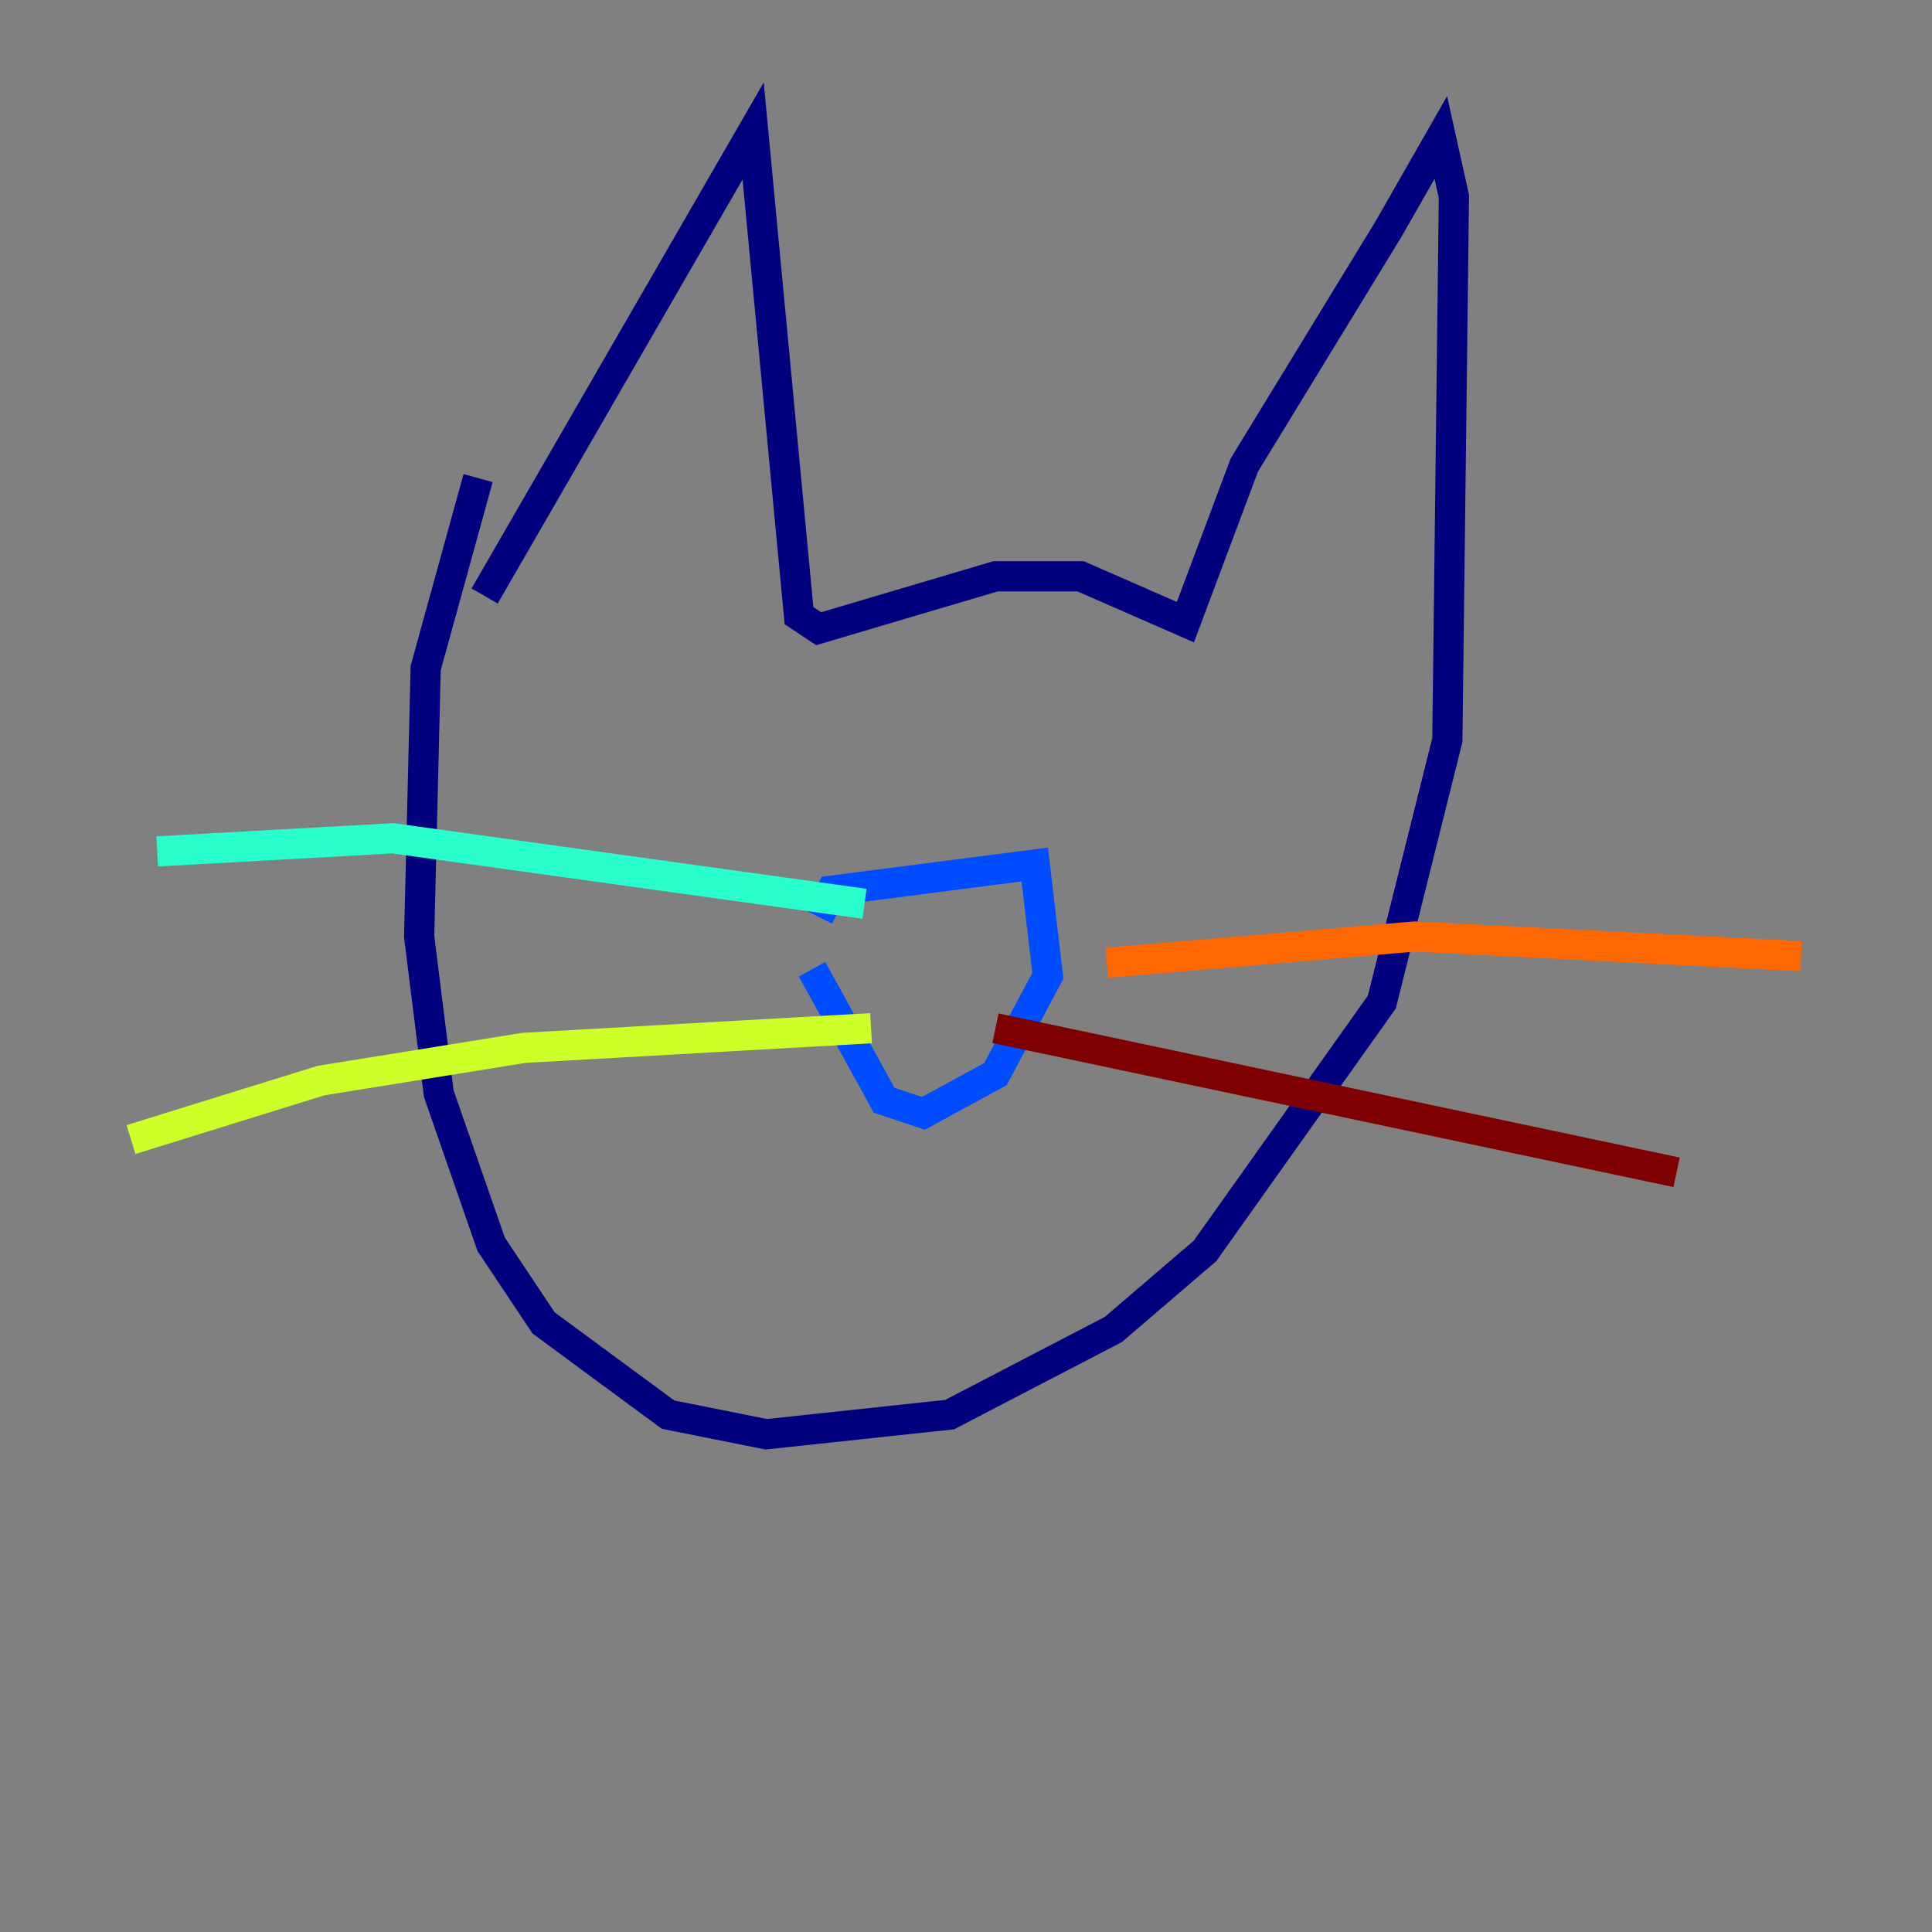 <?xml version="1.0" encoding="utf-8" ?>
<svg baseProfile="tiny" height="128" version="1.2" viewBox="0,0,128,128" width="128" xmlns="http://www.w3.org/2000/svg" xmlns:ev="http://www.w3.org/2001/xml-events" xmlns:xlink="http://www.w3.org/1999/xlink"><rect x="0" y="0" width="128" height="128" fill="#808080" stroke="none"/><defs /><polyline fill="none" points="32.108,39.485 49.898,8.678 52.936,40.786 54.237,41.654 65.953,38.183 71.593,38.183 78.536,41.22 82.441,30.807 91.986,15.186 95.458,9.112 96.325,13.017 95.891,49.031 91.552,66.386 79.837,82.875 73.763,88.081 62.915,93.722 50.766,95.024 44.258,93.722 36.014,87.647 32.542,82.441 29.071,72.461 27.77,62.047 28.203,44.258 31.675,31.675" stroke="#00007f" stroke-width="2" /><polyline fill="none" points="54.237,60.746 55.105,59.01 68.556,57.275 69.424,64.651 65.953,71.159 61.18,73.763 58.576,72.895 53.803,64.217" stroke="#004cff" stroke-width="2" /><polyline fill="none" points="57.275,59.878 26.034,55.539 10.414,56.407" stroke="#29ffcd" stroke-width="2" /><polyline fill="none" points="57.709,68.122 34.712,69.424 21.261,71.593 8.678,75.498" stroke="#cdff29" stroke-width="2" /><polyline fill="none" points="73.329,63.783 93.722,62.047 119.322,63.349" stroke="#ff6700" stroke-width="2" /><polyline fill="none" points="65.953,68.122 111.078,77.668" stroke="#7f0000" stroke-width="2" /></svg>